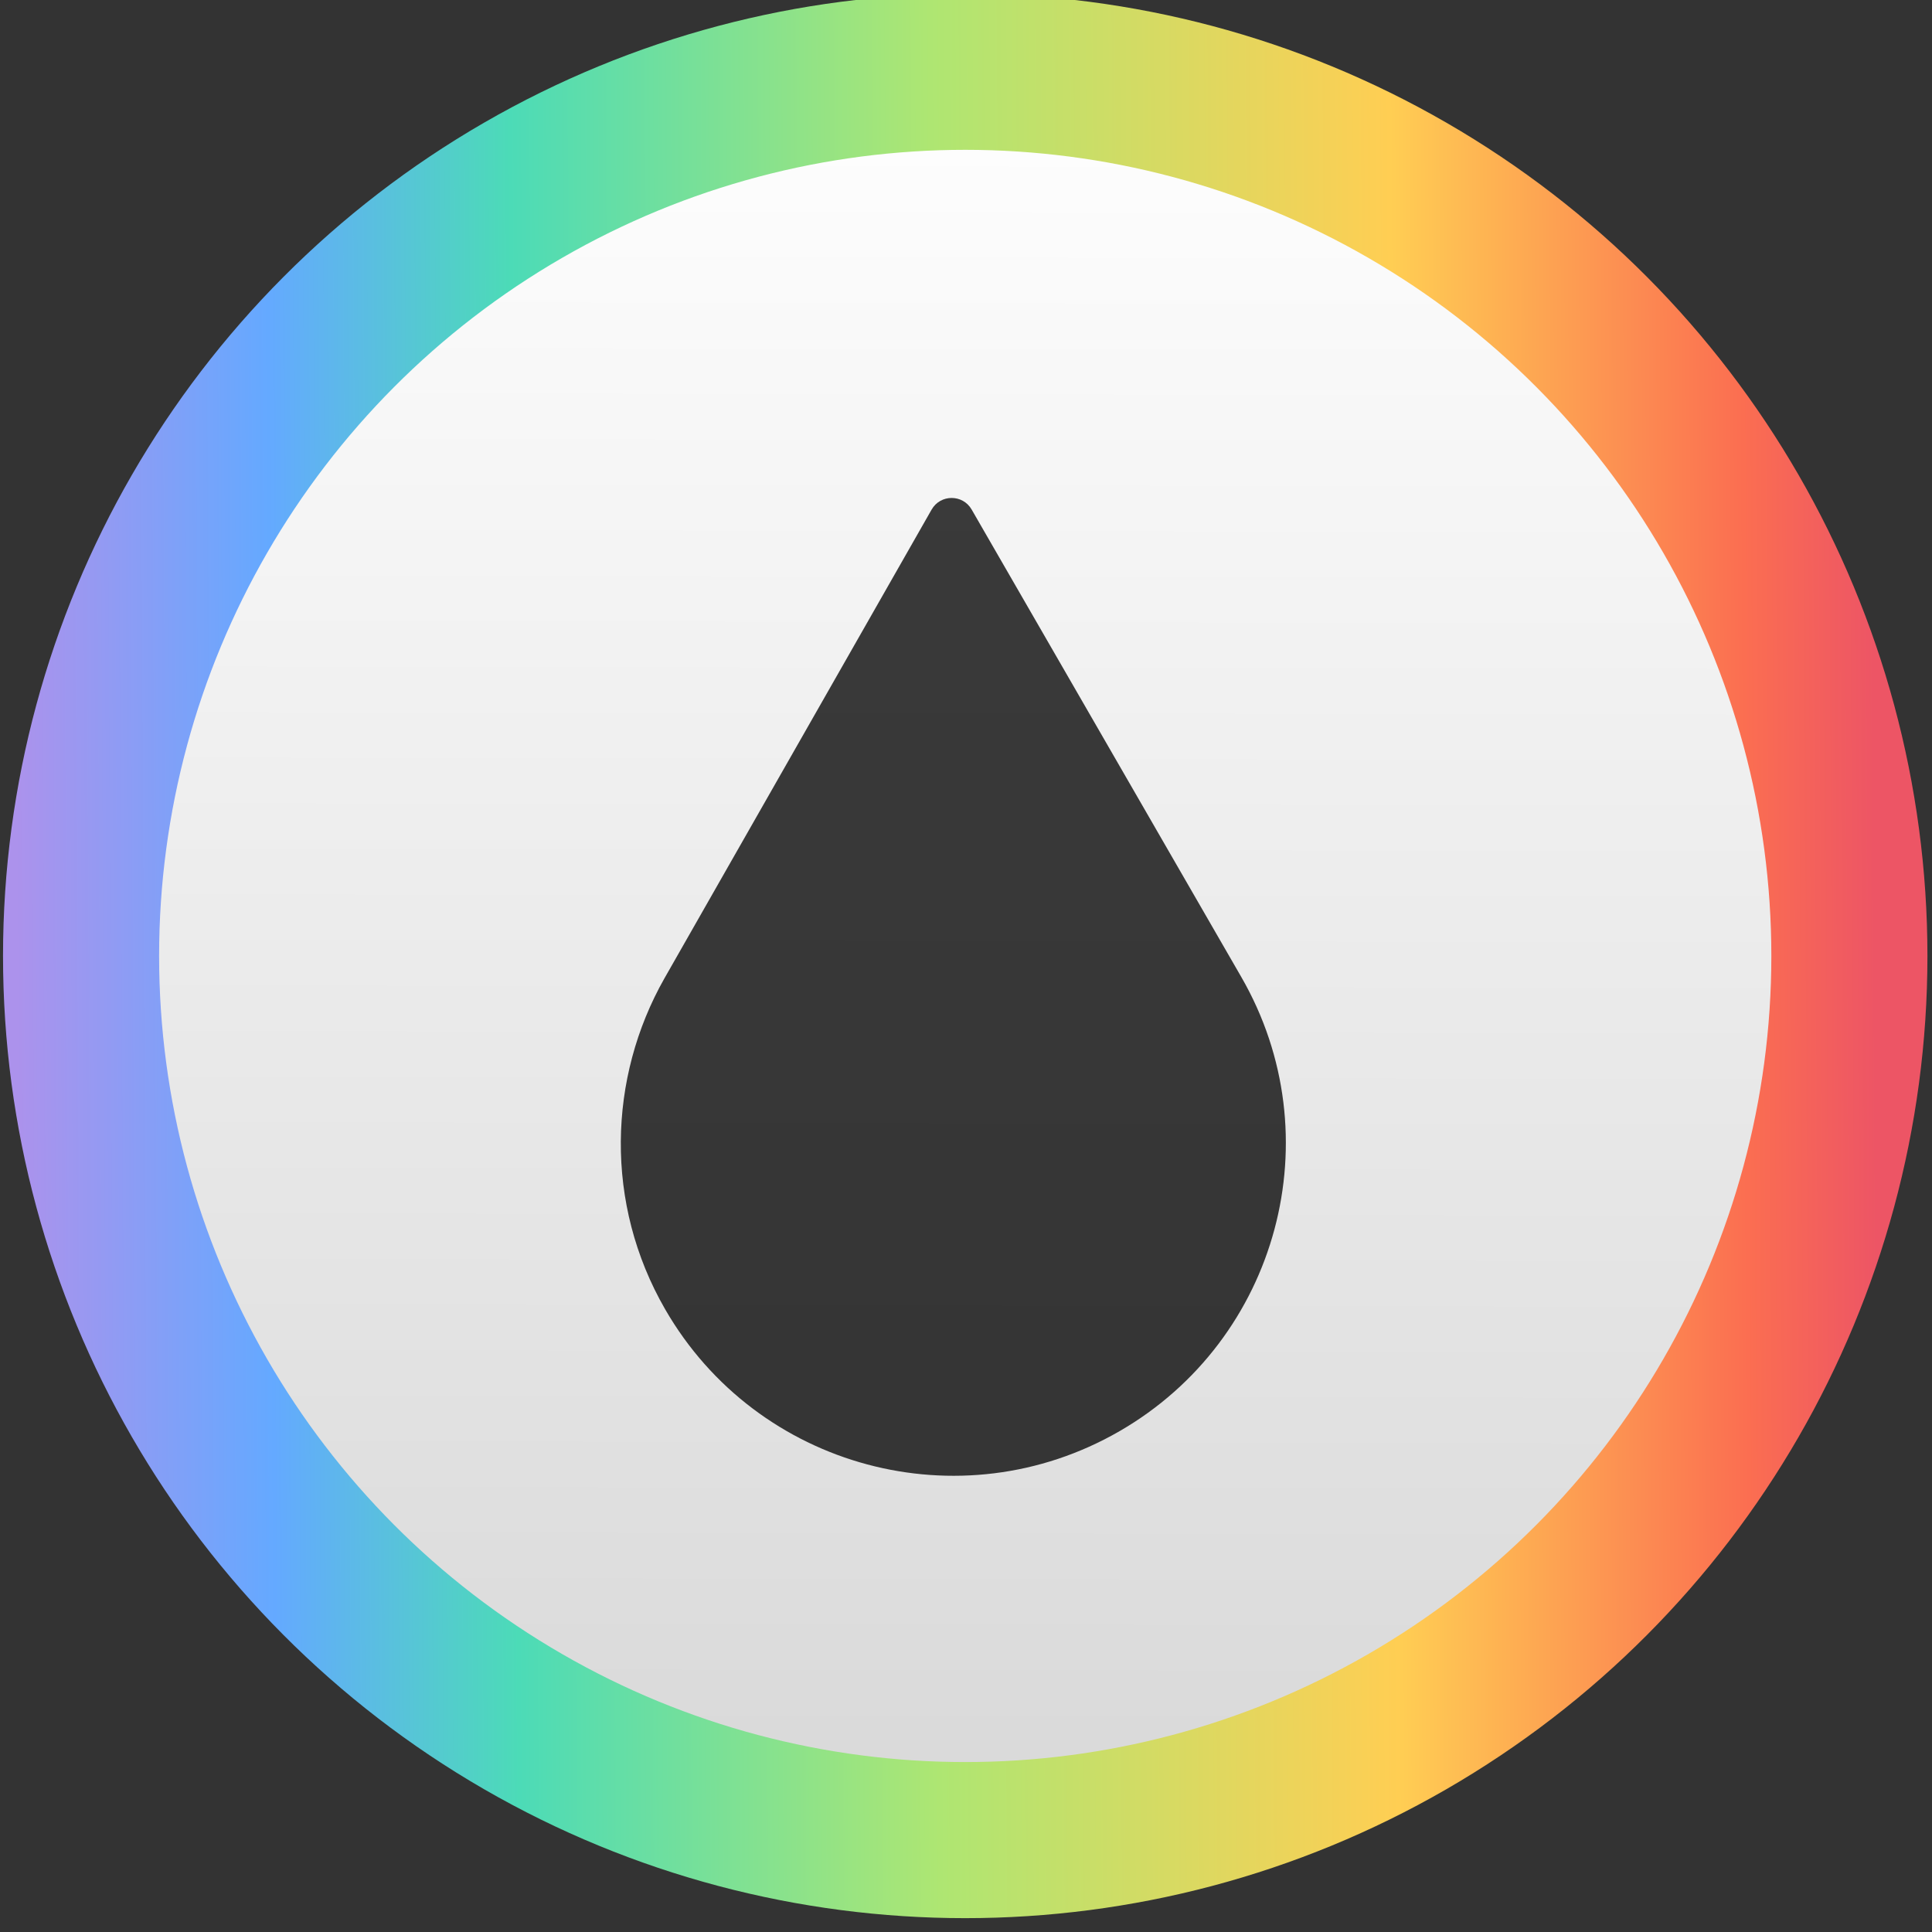 <?xml version="1.0" encoding="UTF-8" standalone="no"?>
<!-- Created with Inkscape (http://www.inkscape.org/) -->

<svg
   xmlns:sketch="http://www.bohemiancoding.com/sketch/ns"
   xmlns:dc="http://purl.org/dc/elements/1.1/"
   xmlns:cc="http://creativecommons.org/ns#"
   xmlns:rdf="http://www.w3.org/1999/02/22-rdf-syntax-ns#"
   xmlns:svg="http://www.w3.org/2000/svg"
   xmlns="http://www.w3.org/2000/svg"
   xmlns:xlink="http://www.w3.org/1999/xlink"
   xmlns:sodipodi="http://sodipodi.sourceforge.net/DTD/sodipodi-0.dtd"
   xmlns:inkscape="http://www.inkscape.org/namespaces/inkscape"
   width="48"
   height="48"
   id="svg5453"
   version="1.1"
   inkscape:version="0.91 r13725"
   sodipodi:docname="gpick.svg">
  <rect width="100%" height="100%" fill="#333333" stroke="none"/>
  <defs
     id="defs5455">
    <linearGradient
       id="linearGradient4470"
       inkscape:collect="always">
      <stop
         id="stop4472"
         offset="0"
         style="stop-color:#ac92ec;stop-opacity:1" />
      <stop
         style="stop-color:#64a9ff;stop-opacity:1"
         offset="0.202"
         id="stop4474" />
      <stop
         style="stop-color:#4cdbb7;stop-opacity:1"
         offset="0.323"
         id="stop4476" />
      <stop
         style="stop-color:#aee672;stop-opacity:1"
         offset="0.534"
         id="stop4478" />
      <stop
         style="stop-color:#ffce53;stop-opacity:1"
         offset="0.763"
         id="stop4480" />
      <stop
         style="stop-color:#fb6e51;stop-opacity:1"
         offset="0.899"
         id="stop4482" />
      <stop
         id="stop4484"
         offset="1"
         style="stop-color:#ed5565;stop-opacity:1" />
    </linearGradient>
    <linearGradient
       id="linearGradient7568"
       inkscape:collect="always">
      <stop
         id="stop7570"
         offset="0"
         style="stop-color:#161719;stop-opacity:1" />
      <stop
         id="stop7572"
         offset="1"
         style="stop-color:#424649;stop-opacity:1" />
    </linearGradient>
    <linearGradient
       inkscape:collect="always"
       xlink:href="#linearGradient7568"
       id="linearGradient7637"
       gradientUnits="userSpaceOnUse"
       x1="-53.412"
       y1="-130.384"
       x2="40.658"
       y2="-130.384" />
    <linearGradient
       id="linearGradient8467-5">
      <stop
         id="stop8469-7"
         style="stop-color:#d8d8d8;stop-opacity:1"
         offset="0" />
      <stop
         id="stop8471-0"
         style="stop-color:#ffffff;stop-opacity:1"
         offset="1" />
    </linearGradient>
    <linearGradient
       gradientTransform="matrix(1.062,0,0,1.062,-24.98,-33.287)"
       gradientUnits="userSpaceOnUse"
       y2="517.721"
       x2="400.368"
       y1="545.861"
       x1="400.323"
       id="linearGradient4342"
       xlink:href="#linearGradient8467-5"
       inkscape:collect="always" />
    <linearGradient
       inkscape:collect="always"
       xlink:href="#linearGradient4470"
       id="linearGradient4468"
       x1="383.538"
       y1="531.663"
       x2="416.795"
       y2="531.398"
       gradientUnits="userSpaceOnUse" />
    <linearGradient
       id="linearGradient4470-8"
       inkscape:collect="always">
      <stop
         id="stop4472-2"
         offset="0"
         style="stop-color:#ac92ec;stop-opacity:1" />
      <stop
         style="stop-color:#64a9ff;stop-opacity:1"
         offset="0.137"
         id="stop4474-2" />
      <stop
         style="stop-color:#4cdbb7;stop-opacity:1"
         offset="0.268"
         id="stop4476-1" />
      <stop
         style="stop-color:#aee672;stop-opacity:1"
         offset="0.494"
         id="stop4478-1" />
      <stop
         style="stop-color:#ffce53;stop-opacity:1"
         offset="0.741"
         id="stop4480-5" />
      <stop
         style="stop-color:#fb6e51;stop-opacity:1"
         offset="0.93"
         id="stop4482-7" />
      <stop
         id="stop4484-6"
         offset="1"
         style="stop-color:#ed5565;stop-opacity:1" />
    </linearGradient>
    <linearGradient
       inkscape:collect="always"
       xlink:href="#linearGradient7568"
       id="linearGradient4288"
       gradientUnits="userSpaceOnUse"
       x1="-53.412"
       y1="-130.384"
       x2="40.658"
       y2="-130.384" />
    <linearGradient
       gradientTransform="matrix(1.062,0,0,1.062,-24.98,-33.287)"
       gradientUnits="userSpaceOnUse"
       y2="517.721"
       x2="400.368"
       y1="545.861"
       x1="400.323"
       id="linearGradient4290"
       xlink:href="#linearGradient8467-5"
       inkscape:collect="always" />
    <linearGradient
       inkscape:collect="always"
       xlink:href="#linearGradient4470-8"
       id="linearGradient4468-6"
       x1="384.658"
       y1="531.636"
       x2="415.935"
       y2="531.464"
       gradientUnits="userSpaceOnUse" />
    <linearGradient
       inkscape:collect="always"
       xlink:href="#linearGradient7568"
       id="linearGradient4329"
       gradientUnits="userSpaceOnUse"
       x1="-53.412"
       y1="-130.384"
       x2="40.658"
       y2="-130.384" />
    <linearGradient
       inkscape:collect="always"
       xlink:href="#linearGradient8467-5"
       id="linearGradient4331"
       gradientUnits="userSpaceOnUse"
       gradientTransform="matrix(1.062,0,0,1.062,-24.98,-33.287)"
       x1="400.323"
       y1="545.861"
       x2="400.368"
       y2="517.721" />
  </defs>
  <sodipodi:namedview
     id="base"
     pagecolor="#5a5a5a"
     bordercolor="#ffffff"
     borderopacity="1"
     inkscape:pageopacity="0"
     inkscape:pageshadow="2"
     inkscape:zoom="7.0164082"
     inkscape:cx="2.7327679"
     inkscape:cy="21.540875"
     inkscape:document-units="px"
     inkscape:current-layer="g4546-0"
     showgrid="false"
     fit-margin-top="0"
     fit-margin-left="0"
     fit-margin-right="0"
     fit-margin-bottom="0"
     inkscape:window-width="1366"
     inkscape:window-height="633"
     inkscape:window-x="0"
     inkscape:window-y="33"
     inkscape:window-maximized="1"
     inkscape:showpageshadow="false"
     borderlayer="true"
     showguides="false"
     showborder="true">
    <inkscape:grid
       type="xygrid"
       id="grid4063" />
    <sodipodi:guide
       position="-241.83,48"
       orientation="0,48"
       id="guide4148" />
    <sodipodi:guide
       position="48,44"
       orientation="-4,0"
       id="guide4150" />
    <sodipodi:guide
       position="48,48"
       orientation="0,-48"
       id="guide4152" />
    <sodipodi:guide
       position="1.1650391e-05,4"
       orientation="4,0"
       id="guide4154" />
    <sodipodi:guide
       position="1.1650391e-05,2.6367188e-05"
       orientation="0,48"
       id="guide4156" />
    <sodipodi:guide
       position="48,2.6367188e-05"
       orientation="-4,0"
       id="guide4158" />
    <sodipodi:guide
       position="48,4"
       orientation="0,-48"
       id="guide4160" />
    <sodipodi:guide
       position="48,48"
       orientation="0,-4"
       id="guide4162" />
    <sodipodi:guide
       position="44,48"
       orientation="48,0"
       id="guide4164" />
    <sodipodi:guide
       position="44,2.6367188e-05"
       orientation="0,4"
       id="guide4166" />
    <sodipodi:guide
       position="48,2.6367188e-05"
       orientation="-48,0"
       id="guide4168" />
    <sodipodi:guide
       position="4,48"
       orientation="0,-4"
       id="guide4170" />
    <sodipodi:guide
       position="4.2167969e-05,48"
       orientation="48,0"
       id="guide4172" />
    <sodipodi:guide
       position="4.2167969e-05,2.6367188e-05"
       orientation="0,4"
       id="guide4174" />
    <sodipodi:guide
       position="4,2.6367188e-05"
       orientation="-48,0"
       id="guide4176" />
    <sodipodi:guide
       position="4,48"
       orientation="44,0"
       id="guide4638" />
    <sodipodi:guide
       position="4,4"
       orientation="0,20"
       id="guide4640" />
    <sodipodi:guide
       position="24,48"
       orientation="0,-20"
       id="guide4644" />
    <sodipodi:guide
       position="4,24"
       orientation="20,0"
       id="guide4666" />
    <sodipodi:guide
       position="4,4"
       orientation="0,40"
       id="guide4668" />
    <sodipodi:guide
       position="44,4"
       orientation="-20,0"
       id="guide4670" />
    <sodipodi:guide
       position="16,22"
       orientation="0,-40"
       id="guide4672" />
  </sodipodi:namedview>
  <g
     inkscape:label="Capa 1"
     inkscape:groupmode="layer"
     id="layer1"
     transform="translate(-384.571,-499.798)">
    <g
       id="g4780"
       transform="matrix(1.158,0,0,1.158,-64.547,-82.759)">
      <g
         id="g7719"
         transform="matrix(0.282,0,0,0.282,342.795,402.756)">
        <g
           id="g4489"
           transform="matrix(0.96,0,0,0.96,9,19.099)">
          <g
             id="undo5"
             sketch:type="MSLayerGroup"
             transform="matrix(-1.607,0.299,-0.299,-1.607,175.258,214.992)"
             style="fill:#000000;stroke:none;stroke-width:1.08;stroke-miterlimit:4;stroke-dasharray:none">
            <flowRoot
               xml:space="preserve"
               id="flowRoot7530"
               style="font-style:normal;font-weight:normal;font-size:12.5px;line-height:125%;font-family:sans-serif;letter-spacing:0px;word-spacing:0px;fill:#000000;fill-opacity:1;stroke:none;stroke-width:1.08;stroke-linecap:butt;stroke-linejoin:miter;stroke-miterlimit:4;stroke-dasharray:none;stroke-opacity:1"><flowRegion
                 id="flowRegion7532"
                 style="stroke:url(#linearGradient7637)"><rect
                   id="rect7534"
                   width="100.147"
                   height="116.761"
                   x="-427.817"
                   y="-178.138"
                   style="stroke:none;stroke-width:1.08;stroke-miterlimit:4;stroke-dasharray:none" /></flowRegion><flowPara
                 id="flowPara7536"
                 style="stroke:none;stroke-width:1.08;stroke-miterlimit:4;stroke-dasharray:none" /></flowRoot>            <g
               id="g4495"
               transform="matrix(0.951,0,0,0.951,2.234,-8.438)">
              <g
                 id="g4520"
                 transform="translate(-2.863,1.965)">
                <g
                   transform="matrix(-1.914,-0.356,0.356,-1.914,562.761,1040.59)"
                   id="layer1-7"
                   inkscape:label="Capa 1">
                  <g
                     transform="matrix(1.613,0,0,1.613,-246.079,-318.921)"
                     id="g5011">
                    <g
                       transform="matrix(0.128,0,0,0.128,330.909,498.478)"
                       id="g4387">
                      <g
                         id="g4347" />
                      <g
                         id="g4351" />
                      <g
                         id="g4353" />
                      <g
                         id="g4355" />
                      <g
                         id="g4357" />
                      <g
                         id="g4359" />
                      <g
                         id="g4361" />
                      <g
                         id="g4363" />
                      <g
                         id="g4365" />
                      <g
                         id="g4367" />
                      <g
                         id="g4369" />
                      <g
                         id="g4371" />
                      <g
                         id="g4373" />
                      <g
                         id="g4375" />
                      <g
                         id="g4377" />
                      <g
                         id="g4379" />
                    </g>
                  </g>
                </g>
                <g
                   id="g4546"
                   transform="matrix(0.993,0,0,0.993,0.106,-1.129)">
                  <circle
                     r="67.571"
                     cy="426.282"
                     cx="235.789"
                     id="path4745"
                     style="opacity:1;fill:none;fill-opacity:1;stroke:none;stroke-width:2.591;stroke-linecap:round;stroke-linejoin:round;stroke-miterlimit:4;stroke-dasharray:none;stroke-opacity:1"
                     transform="matrix(-0.601,-0.112,0.112,-0.601,81.312,148.881)" />
                  <ellipse
                     cy="531.729"
                     cx="400.619"
                     id="path3377"
                     style="opacity:1;fill:url(#linearGradient4342);fill-opacity:1;stroke:url(#linearGradient4468);stroke-width:1.759;stroke-linecap:round;stroke-linejoin:round;stroke-miterlimit:4;stroke-dasharray:none;stroke-dashoffset:0;stroke-opacity:1"
                     transform="matrix(-3.089,-0.575,0.575,-3.089,920.16,1738.748)"
                     r="14.875" />
                  <g
                     transform="matrix(-3.041,-0.566,0.566,-3.041,905.679,1710.772)"
                     id="layer1-1"
                     inkscape:label="Capa 1">
                    <g
                       inkscape:label="Capa 1"
                       id="layer1-9"
                       transform="matrix(0.667,0,0,0.667,128.177,182.518)">
                      <g
                         id="g4780-4"
                         transform="matrix(1.158,0,0,1.158,-64.547,-82.759)">
                        <g
                           id="g7719-2"
                           transform="matrix(0.282,0,0,0.282,342.795,402.756)">
                          <g
                             id="g4489-0"
                             transform="matrix(0.96,0,0,0.96,9,19.099)">
                            <g
                               id="undo5-6"
                               sketch:type="MSLayerGroup"
                               transform="matrix(-1.607,0.299,-0.299,-1.607,175.258,214.992)"
                               style="fill:#000000;stroke:none;stroke-width:1.08;stroke-miterlimit:4;stroke-dasharray:none">
                              <flowRoot
                                 xml:space="preserve"
                                 id="flowRoot7530-8"
                                 style="font-style:normal;font-weight:normal;font-size:12.5px;line-height:125%;font-family:sans-serif;letter-spacing:0px;word-spacing:0px;fill:#000000;fill-opacity:1;stroke:none;stroke-width:1.08;stroke-linecap:butt;stroke-linejoin:miter;stroke-miterlimit:4;stroke-dasharray:none;stroke-opacity:1"><flowRegion
                                   id="flowRegion7532-8"
                                   style="stroke:url(#linearGradient4329)"><rect
                                   id="rect7534-9"
                                   width="100.147"
                                   height="116.761"
                                   x="-427.817"
                                   y="-178.138"
                                   style="stroke:none;stroke-width:1.08;stroke-miterlimit:4;stroke-dasharray:none" /></flowRegion><flowPara
                                   id="flowPara7536-5"
                                   style="stroke:none;stroke-width:1.08;stroke-miterlimit:4;stroke-dasharray:none" /></flowRoot>                              <g
                                 id="g4495-7"
                                 transform="matrix(0.951,0,0,0.951,2.234,-8.438)">
                                <g
                                   id="g4520-7"
                                   transform="translate(-2.863,1.965)">
                                <g
                                   transform="matrix(-1.914,-0.356,0.356,-1.914,562.761,1040.59)"
                                   id="layer1-7-1"
                                   inkscape:label="Capa 1">
                                <g
                                   transform="matrix(1.613,0,0,1.613,-246.079,-318.921)"
                                   id="g5011-0">
                                <g
                                   transform="matrix(0.128,0,0,0.128,330.909,498.478)"
                                   id="g4387-5">
                                <g
                                   id="g4347-3" />
                                <g
                                   id="g4351-2" />
                                <g
                                   id="g4353-1" />
                                <g
                                   id="g4355-0" />
                                <g
                                   id="g4357-3" />
                                <g
                                   id="g4359-3" />
                                <g
                                   id="g4361-4" />
                                <g
                                   id="g4363-1" />
                                <g
                                   id="g4365-0" />
                                <g
                                   id="g4367-7" />
                                <g
                                   id="g4369-1" />
                                <g
                                   id="g4371-0" />
                                <g
                                   id="g4373-9" />
                                <g
                                   id="g4375-3" />
                                <g
                                   id="g4377-1" />
                                <g
                                   id="g4379-2" />
                                </g>
                                </g>
                                </g>
                                <g
                                   id="g4546-0"
                                   transform="matrix(0.966,0,0,0.966,-0.033,-4.578)">
                                <circle
                                   r="67.571"
                                   cy="426.282"
                                   cx="235.789"
                                   id="path4745-6"
                                   style="opacity:1;fill:none;fill-opacity:1;stroke:none;stroke-width:2.591;stroke-linecap:round;stroke-linejoin:round;stroke-miterlimit:4;stroke-dasharray:none;stroke-opacity:1"
                                   transform="matrix(-0.601,-0.112,0.112,-0.601,81.312,148.881)" />
                                <circle
                                   r="14.875"
                                   cy="531.729"
                                   cx="400.619"
                                   id="path3377-8"
                                   style="opacity:1;fill:url(#linearGradient4331);fill-opacity:1;stroke:url(#linearGradient4468-6);stroke-width:2.626;stroke-linecap:round;stroke-linejoin:round;stroke-miterlimit:4;stroke-dasharray:none;stroke-dashoffset:0;stroke-opacity:1"
                                   transform="matrix(-3.089,-0.575,0.575,-3.089,920.16,1738.748)" />
                                <g
                                   style="opacity:0.9;fill:#000000;fill-opacity:0.847"
                                   transform="matrix(-0.06,-0.011,0.011,-0.06,9.887,-105.563)"
                                   id="g3">
                                <path
                                   style="fill:#000000;fill-opacity:0.847"
                                   inkscape:connector-curvature="0"
                                   id="path5"
                                   d="m 402.868,10.052 -232.65,405.741 c -48.889,85.779 -52.665,194.85 0,286.697 79.169,138.07 255.277,185.82 393.348,106.65 138.071,-79.169 185.821,-255.276 106.651,-393.348 l -232.65,-405.74 c -7.685,-13.403 -27.015,-13.403 -34.699,0 z" />
                                </g>
                                </g>
                                </g>
                              </g>
                            </g>
                          </g>
                        </g>
                      </g>
                    </g>
                  </g>
                </g>
              </g>
            </g>
          </g>
        </g>
      </g>
    </g>
  </g>
</svg>
